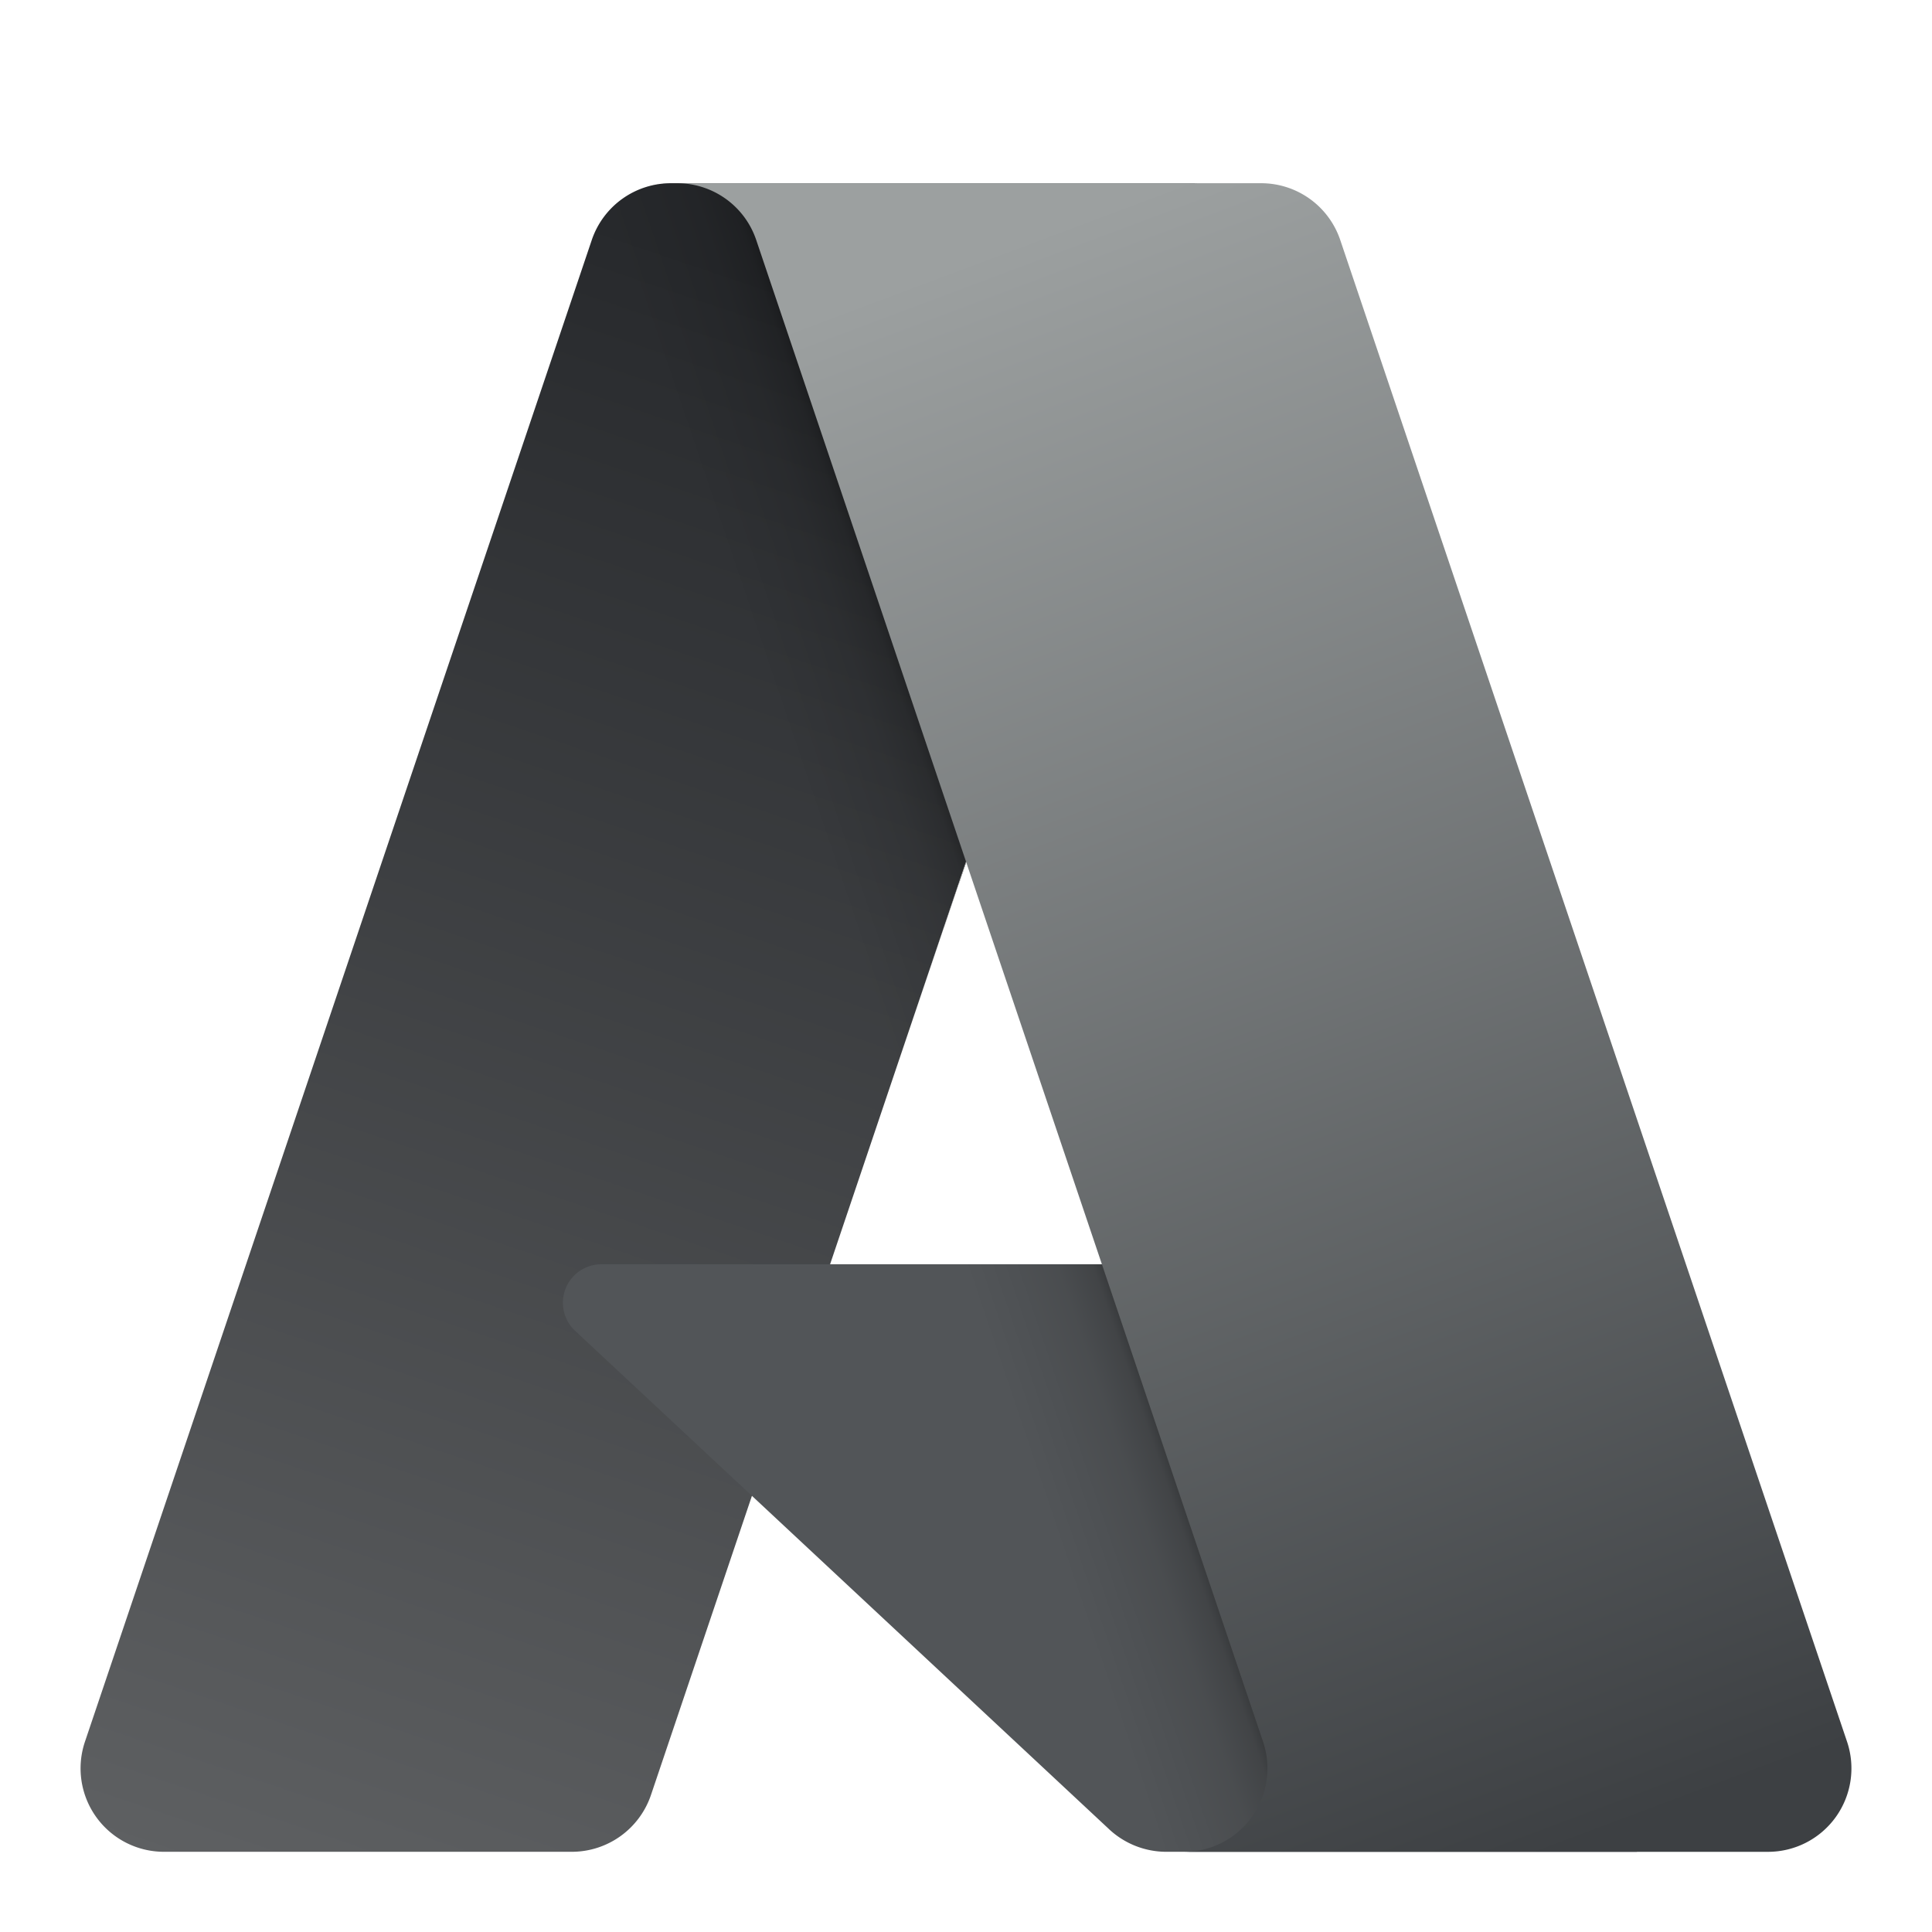 <svg xmlns="http://www.w3.org/2000/svg" fill="none" viewBox="0 0 150 150" aria-hidden="true">
  <g filter="url(#filter0_d_1_6)">
    <path fill="url(#paint0_linear_1_6)"
      d="M52.09 10.225h40.685L50.541 135.361a6.49 6.49 0 01-6.146 4.412H12.733a6.468 6.468 0 01-5.262-2.698 6.483 6.483 0 01-.876-5.848l39.349-116.59a6.487 6.487 0 016.147-4.412z" />
  </g>
  <g filter="url(#filter1_d_1_6)">
    <path fill="#525558"
      d="M111.211 94.158H46.695a2.985 2.985 0 00-2.039 5.17l41.456 38.694a6.513 6.513 0 004.447 1.751h36.532l-15.88-45.615z" />
  </g>
  <g filter="url(#filter2_d_1_6)">
    <path fill="url(#paint1_linear_1_6)"
      d="M52.09 10.225a6.434 6.434 0 00-6.16 4.498L6.644 131.12a6.471 6.471 0 003.12 7.932 6.463 6.463 0 002.986.721h32.48a6.94 6.94 0 005.328-4.531l7.834-23.089 27.985 26.102a6.617 6.617 0 004.165 1.518h36.395l-15.962-45.615-46.533.01 28.48-83.943H52.09z"
      shape-rendering="crispEdges" />
  </g>
  <g filter="url(#filter3_d_1_6)">
    <path fill="url(#paint2_linear_1_6)"
      d="M104.055 14.631a6.482 6.482 0 00-6.138-4.406H52.575a6.478 6.478 0 016.137 4.406l39.35 116.594a6.48 6.48 0 01-3.18 7.835 6.473 6.473 0 01-2.957.715h45.344a6.473 6.473 0 005.261-2.701 6.488 6.488 0 00.875-5.849l-39.35-116.594z" />
  </g>
  <defs>
    <filter id="filter0_d_1_6" width="94.519" height="137.548" x="2.255" y="10.225"
      color-interpolation-filters="sRGB" filterUnits="userSpaceOnUse">
      <feFlood flood-opacity="0" result="BackgroundImageFix" />
      <feColorMatrix in="SourceAlpha" result="hardAlpha"
        values="0 0 0 0 0 0 0 0 0 0 0 0 0 0 0 0 0 0 127 0" />
      <feOffset dy="4" />
      <feGaussianBlur stdDeviation="2" />
      <feComposite in2="hardAlpha" operator="out" />
      <feColorMatrix values="0 0 0 0 0 0 0 0 0 0 0 0 0 0 0 0 0 0 0.25 0" />
      <feBlend in2="BackgroundImageFix" result="effect1_dropShadow_1_6" />
      <feBlend in="SourceGraphic" in2="effect1_dropShadow_1_6" result="shape" />
    </filter>
    <filter id="filter1_d_1_6" width="91.385" height="53.616" x="39.706" y="94.158"
      color-interpolation-filters="sRGB" filterUnits="userSpaceOnUse">
      <feFlood flood-opacity="0" result="BackgroundImageFix" />
      <feColorMatrix in="SourceAlpha" result="hardAlpha"
        values="0 0 0 0 0 0 0 0 0 0 0 0 0 0 0 0 0 0 127 0" />
      <feOffset dy="4" />
      <feGaussianBlur stdDeviation="2" />
      <feComposite in2="hardAlpha" operator="out" />
      <feColorMatrix values="0 0 0 0 0 0 0 0 0 0 0 0 0 0 0 0 0 0 0.25 0" />
      <feBlend in2="BackgroundImageFix" result="effect1_dropShadow_1_6" />
      <feBlend in="SourceGraphic" in2="effect1_dropShadow_1_6" result="shape" />
    </filter>
    <filter id="filter2_d_1_6" width="128.674" height="137.548" x="2.264" y="10.225"
      color-interpolation-filters="sRGB" filterUnits="userSpaceOnUse">
      <feFlood flood-opacity="0" result="BackgroundImageFix" />
      <feColorMatrix in="SourceAlpha" result="hardAlpha"
        values="0 0 0 0 0 0 0 0 0 0 0 0 0 0 0 0 0 0 127 0" />
      <feOffset dy="4" />
      <feGaussianBlur stdDeviation="2" />
      <feComposite in2="hardAlpha" operator="out" />
      <feColorMatrix values="0 0 0 0 0 0 0 0 0 0 0 0 0 0 0 0 0 0 0.25 0" />
      <feBlend in2="BackgroundImageFix" result="effect1_dropShadow_1_6" />
      <feBlend in="SourceGraphic" in2="effect1_dropShadow_1_6" result="shape" />
    </filter>
    <filter id="filter3_d_1_6" width="99.17" height="137.55" x="48.575" y="10.225"
      color-interpolation-filters="sRGB" filterUnits="userSpaceOnUse">
      <feFlood flood-opacity="0" result="BackgroundImageFix" />
      <feColorMatrix in="SourceAlpha" result="hardAlpha"
        values="0 0 0 0 0 0 0 0 0 0 0 0 0 0 0 0 0 0 127 0" />
      <feOffset dy="4" />
      <feGaussianBlur stdDeviation="2" />
      <feComposite in2="hardAlpha" operator="out" />
      <feColorMatrix values="0 0 0 0 0 0 0 0 0 0 0 0 0 0 0 0 0 0 0.25 0" />
      <feBlend in2="BackgroundImageFix" result="effect1_dropShadow_1_6" />
      <feBlend in="SourceGraphic" in2="effect1_dropShadow_1_6" result="shape" />
    </filter>
    <linearGradient id="paint0_linear_1_6" x1="66.919" x2="24.667" y1="19.825" y2="144.647"
      gradientUnits="userSpaceOnUse">
      <stop stop-color="#27292C" />
      <stop offset="1" stop-color="#5E6062" />
    </linearGradient>
    <linearGradient id="paint1_linear_1_6" x1="80.117" x2="70.344" y1="77.995" y2="81.3"
      gradientUnits="userSpaceOnUse">
      <stop stop-opacity=".3" />
      <stop offset=".071" stop-opacity=".2" />
      <stop offset=".321" stop-opacity=".1" />
      <stop offset=".623" stop-opacity=".05" />
      <stop offset="1" stop-opacity="0" />
    </linearGradient>
    <linearGradient id="paint2_linear_1_6" x1="74.742" x2="121.122" y1="16.184" y2="139.748"
      gradientUnits="userSpaceOnUse">
      <stop stop-color="#9CA0A0" />
      <stop offset="1" stop-color="#3D4043" />
    </linearGradient>
  </defs>
</svg>
